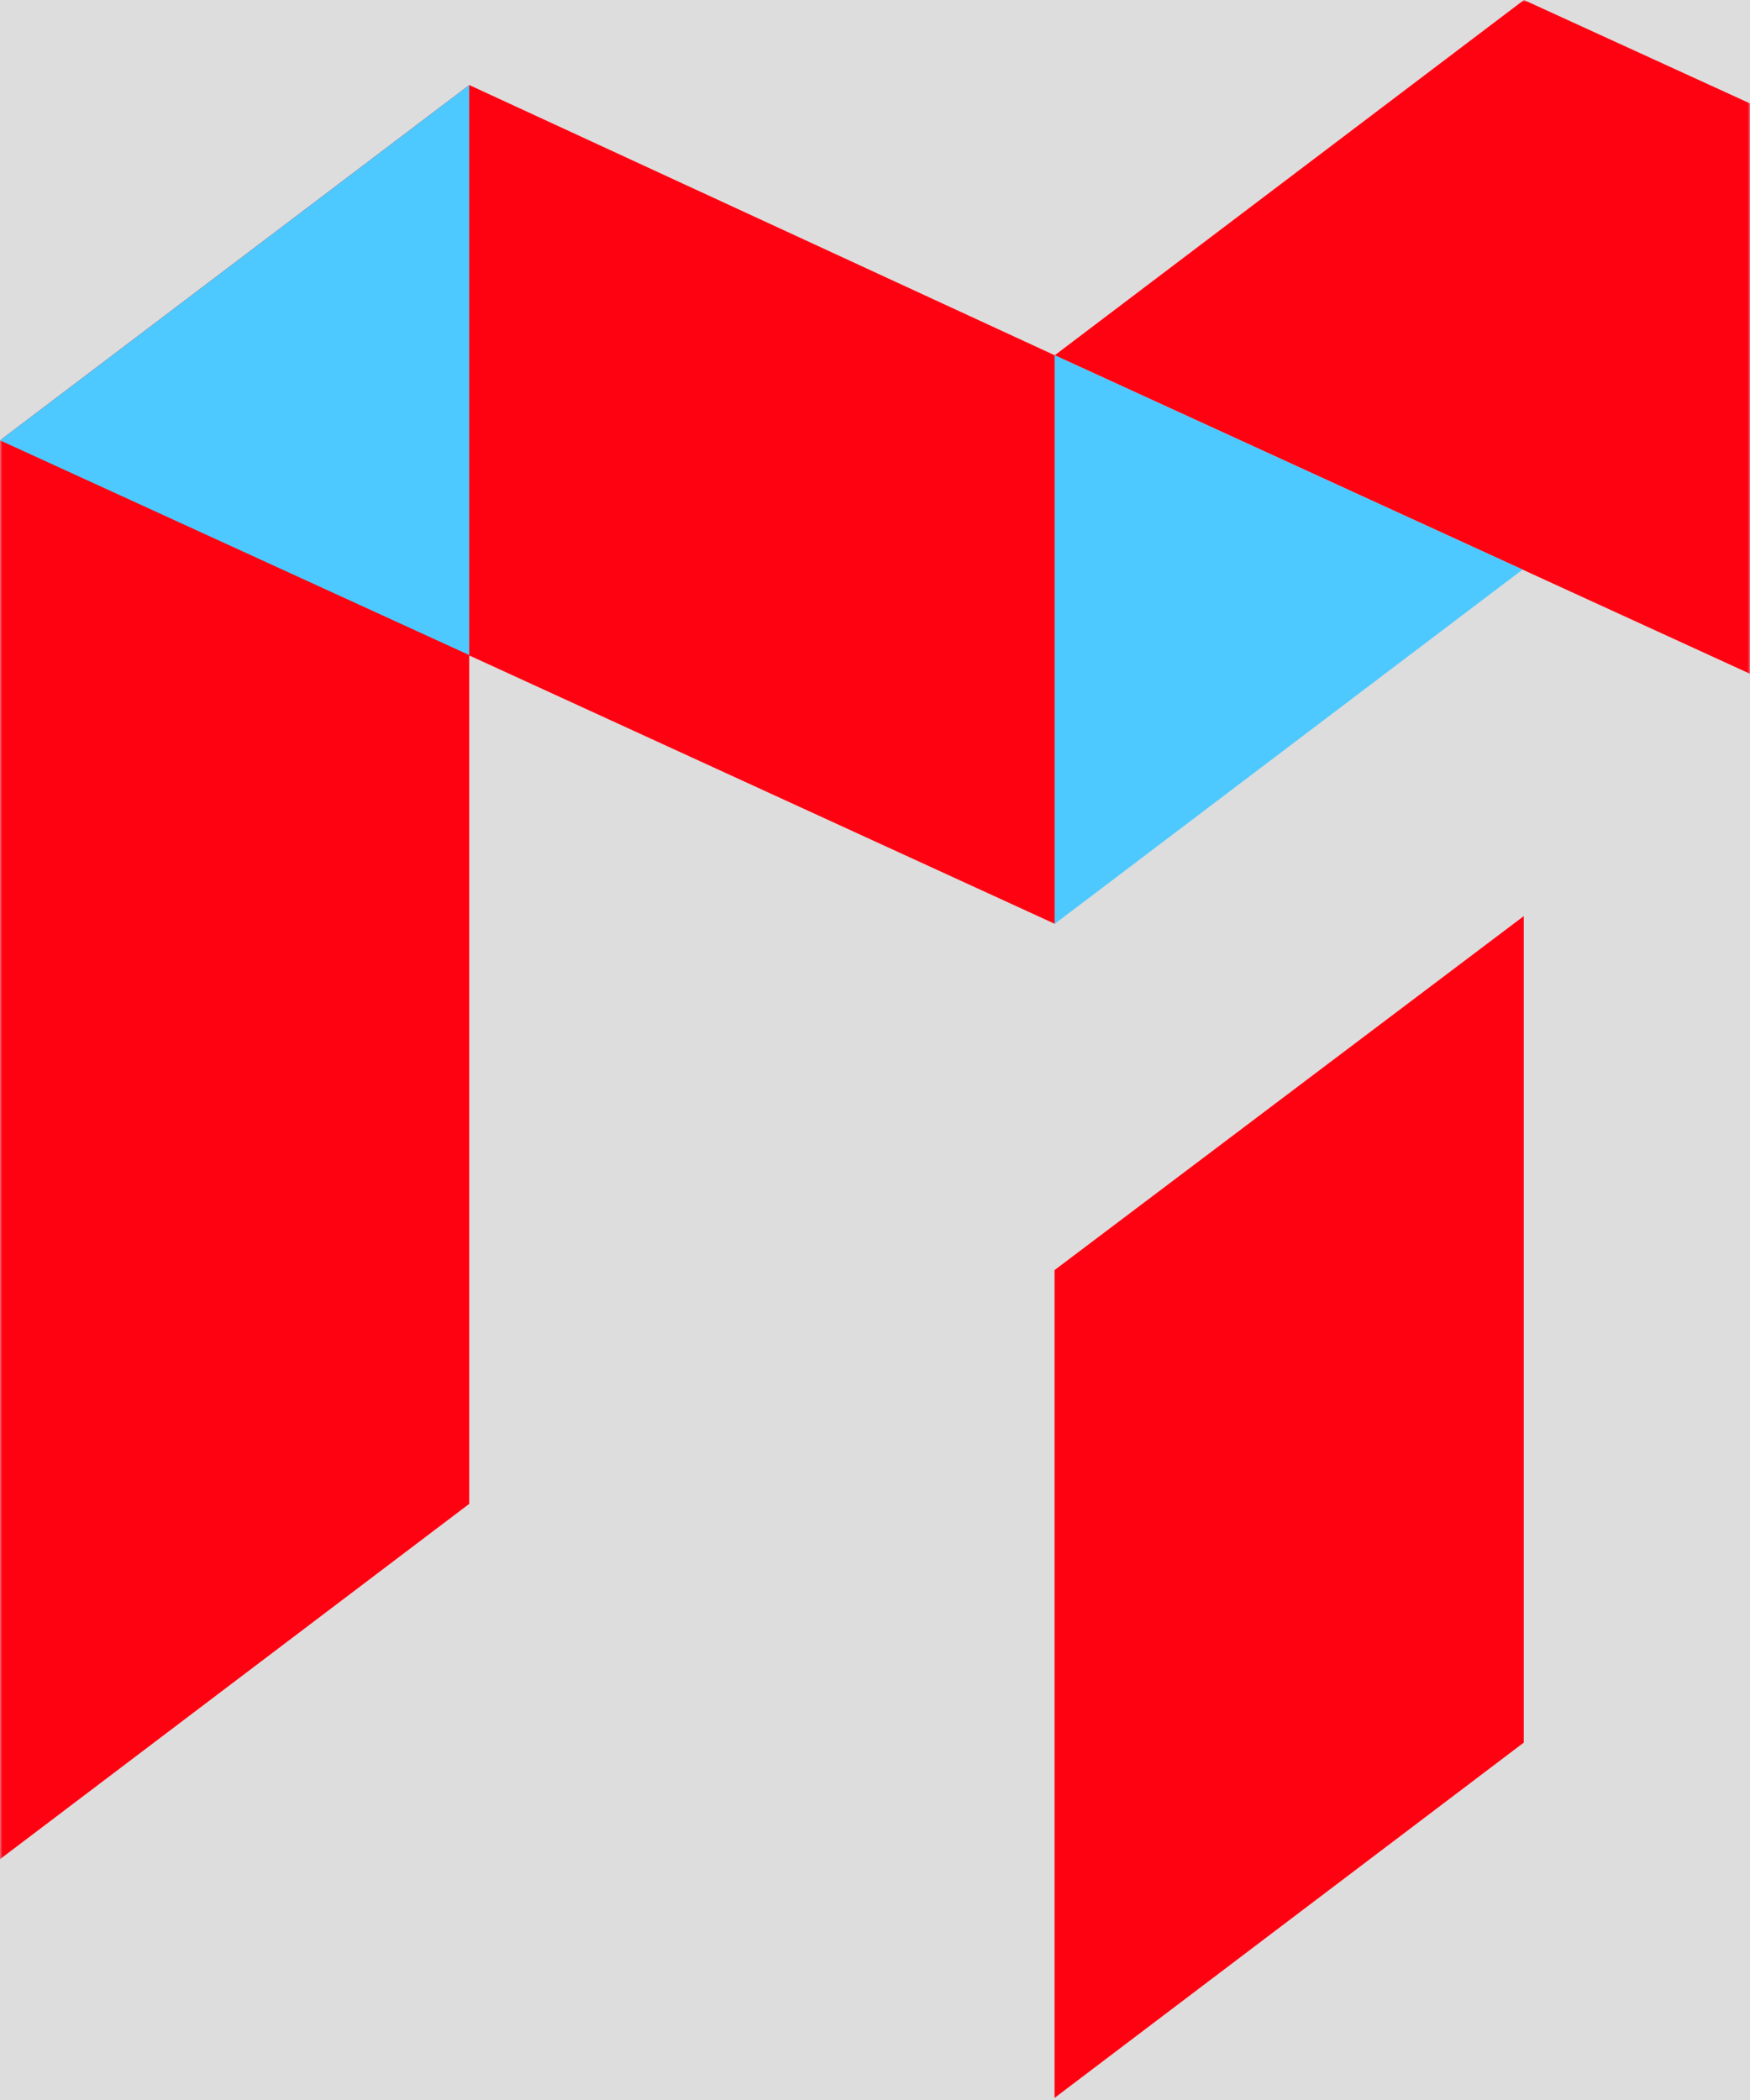 <svg height="450" viewBox="0 0 375 450" width="375" xmlns="http://www.w3.org/2000/svg" xmlns:xlink="http://www.w3.org/1999/xlink"><defs><path id="a" d="m0 0h375v499h-375z"/><mask id="b" fill="#fff"><use fill="#fff" fill-rule="evenodd" xlink:href="#a"/></mask></defs><g fill="none" fill-rule="evenodd"><use fill="#ddd" opacity="0" xlink:href="#a"/><g mask="url(#b)"><path d="m226.021 76.144v121.817l-125.468-57.51v181.802l-100.553 76.14v-304.033l100.553-76.139 125.468 57.915-.016.001 100.553-76.136 276.442 126.475-.303 297.603-100.456 75.921v-297.339zm100.502 120.166v177.105l-100.553 76.14v-177.391z" fill="#ff0211"/><g fill="#4dc9ff"><path d="m326.269 122.054-100.25-45.919v121.826z"/><path d="m0 94.36 100.553 46.017v-122.158z"/></g></g></g></svg>